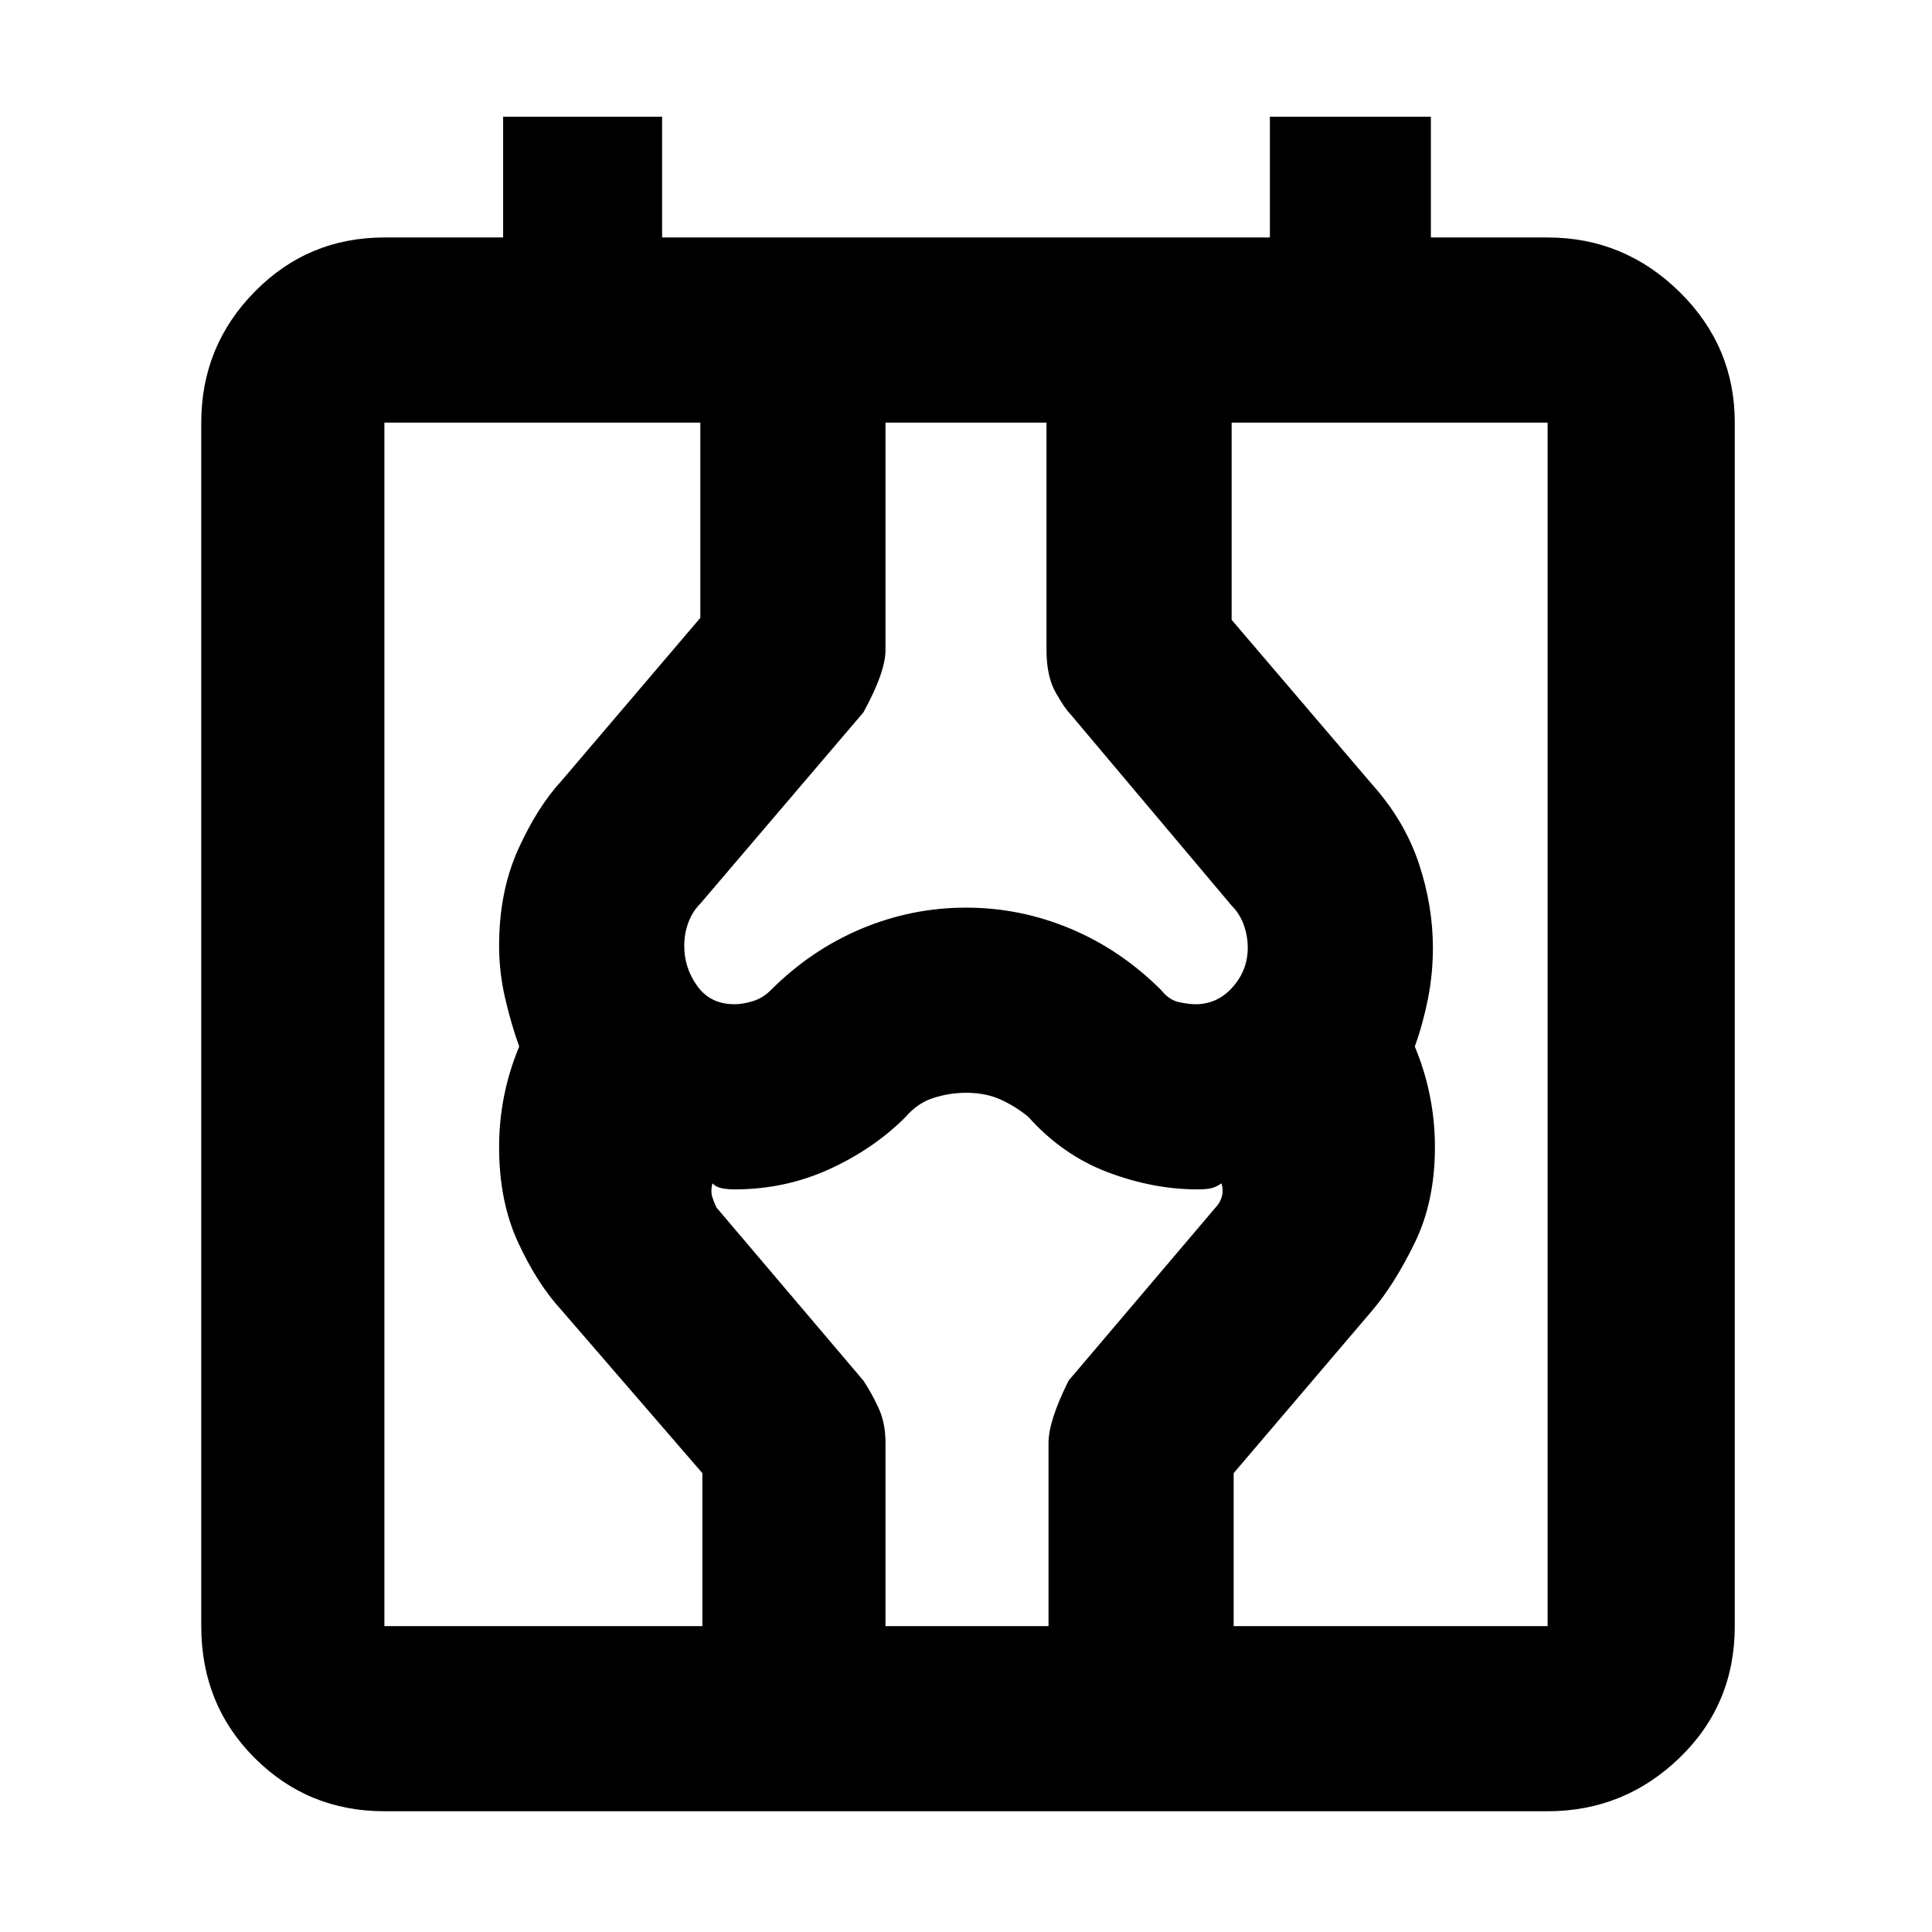 <svg xmlns="http://www.w3.org/2000/svg" height="48" width="48"><path d="M9.55 45q-1.9 0-3.225-1.325Q5 42.35 5 40.4V10.5q0-1.9 1.325-3.25T9.55 5.9h2.95v-3h3.95v3h15.1v-3h4v3h2.9q1.9 0 3.275 1.35T43.1 10.5v29.9q0 1.95-1.375 3.275T38.45 45Zm0-4.6h28.9V10.5H9.55Zm7.9 0v-3.8l-3.5-4.05q-.6-.65-1.075-1.675T12.4 28.5q0-.65.125-1.275.125-.625.375-1.225-.2-.55-.35-1.2-.15-.65-.15-1.3 0-1.35.475-2.4.475-1.05 1.075-1.7l3.45-4.05V10.5H22v5.65q0 .55-.55 1.55l-4.05 4.75q-.2.2-.3.475-.1.275-.1.575 0 .55.325 1 .325.45.925.45.2 0 .45-.075t.45-.275q1-1 2.25-1.525 1.25-.525 2.6-.525t2.6.525q1.25.525 2.25 1.525.2.25.45.3.25.05.4.05.55 0 .925-.425T31 23.55q0-.3-.1-.575-.1-.275-.3-.475l-4-4.75q-.15-.15-.375-.55T26 16.15V10.5h4.6v4.9l3.5 4.1q.8.9 1.15 1.95.35 1.05.35 2.1 0 .65-.125 1.275-.125.625-.325 1.175.25.6.375 1.225.125.625.125 1.275 0 1.35-.5 2.375T34.1 32.55l-3.45 4.05v3.8h-4.6v-4.55q0-.55.5-1.55L30.2 30q.1-.1.15-.25.05-.15 0-.35-.15.1-.275.125-.125.025-.325.025-1.1 0-2.225-.425T25.55 27.75q-.3-.25-.675-.425-.375-.175-.875-.175-.4 0-.8.125t-.7.475q-.8.8-1.9 1.3-1.1.5-2.35.5-.15 0-.3-.025t-.25-.125q-.05.2 0 .35.05.15.1.25l3.65 4.3q.2.3.375.675.175.375.175.875v4.55Zm-7.9 0V10.5Z"/></svg>